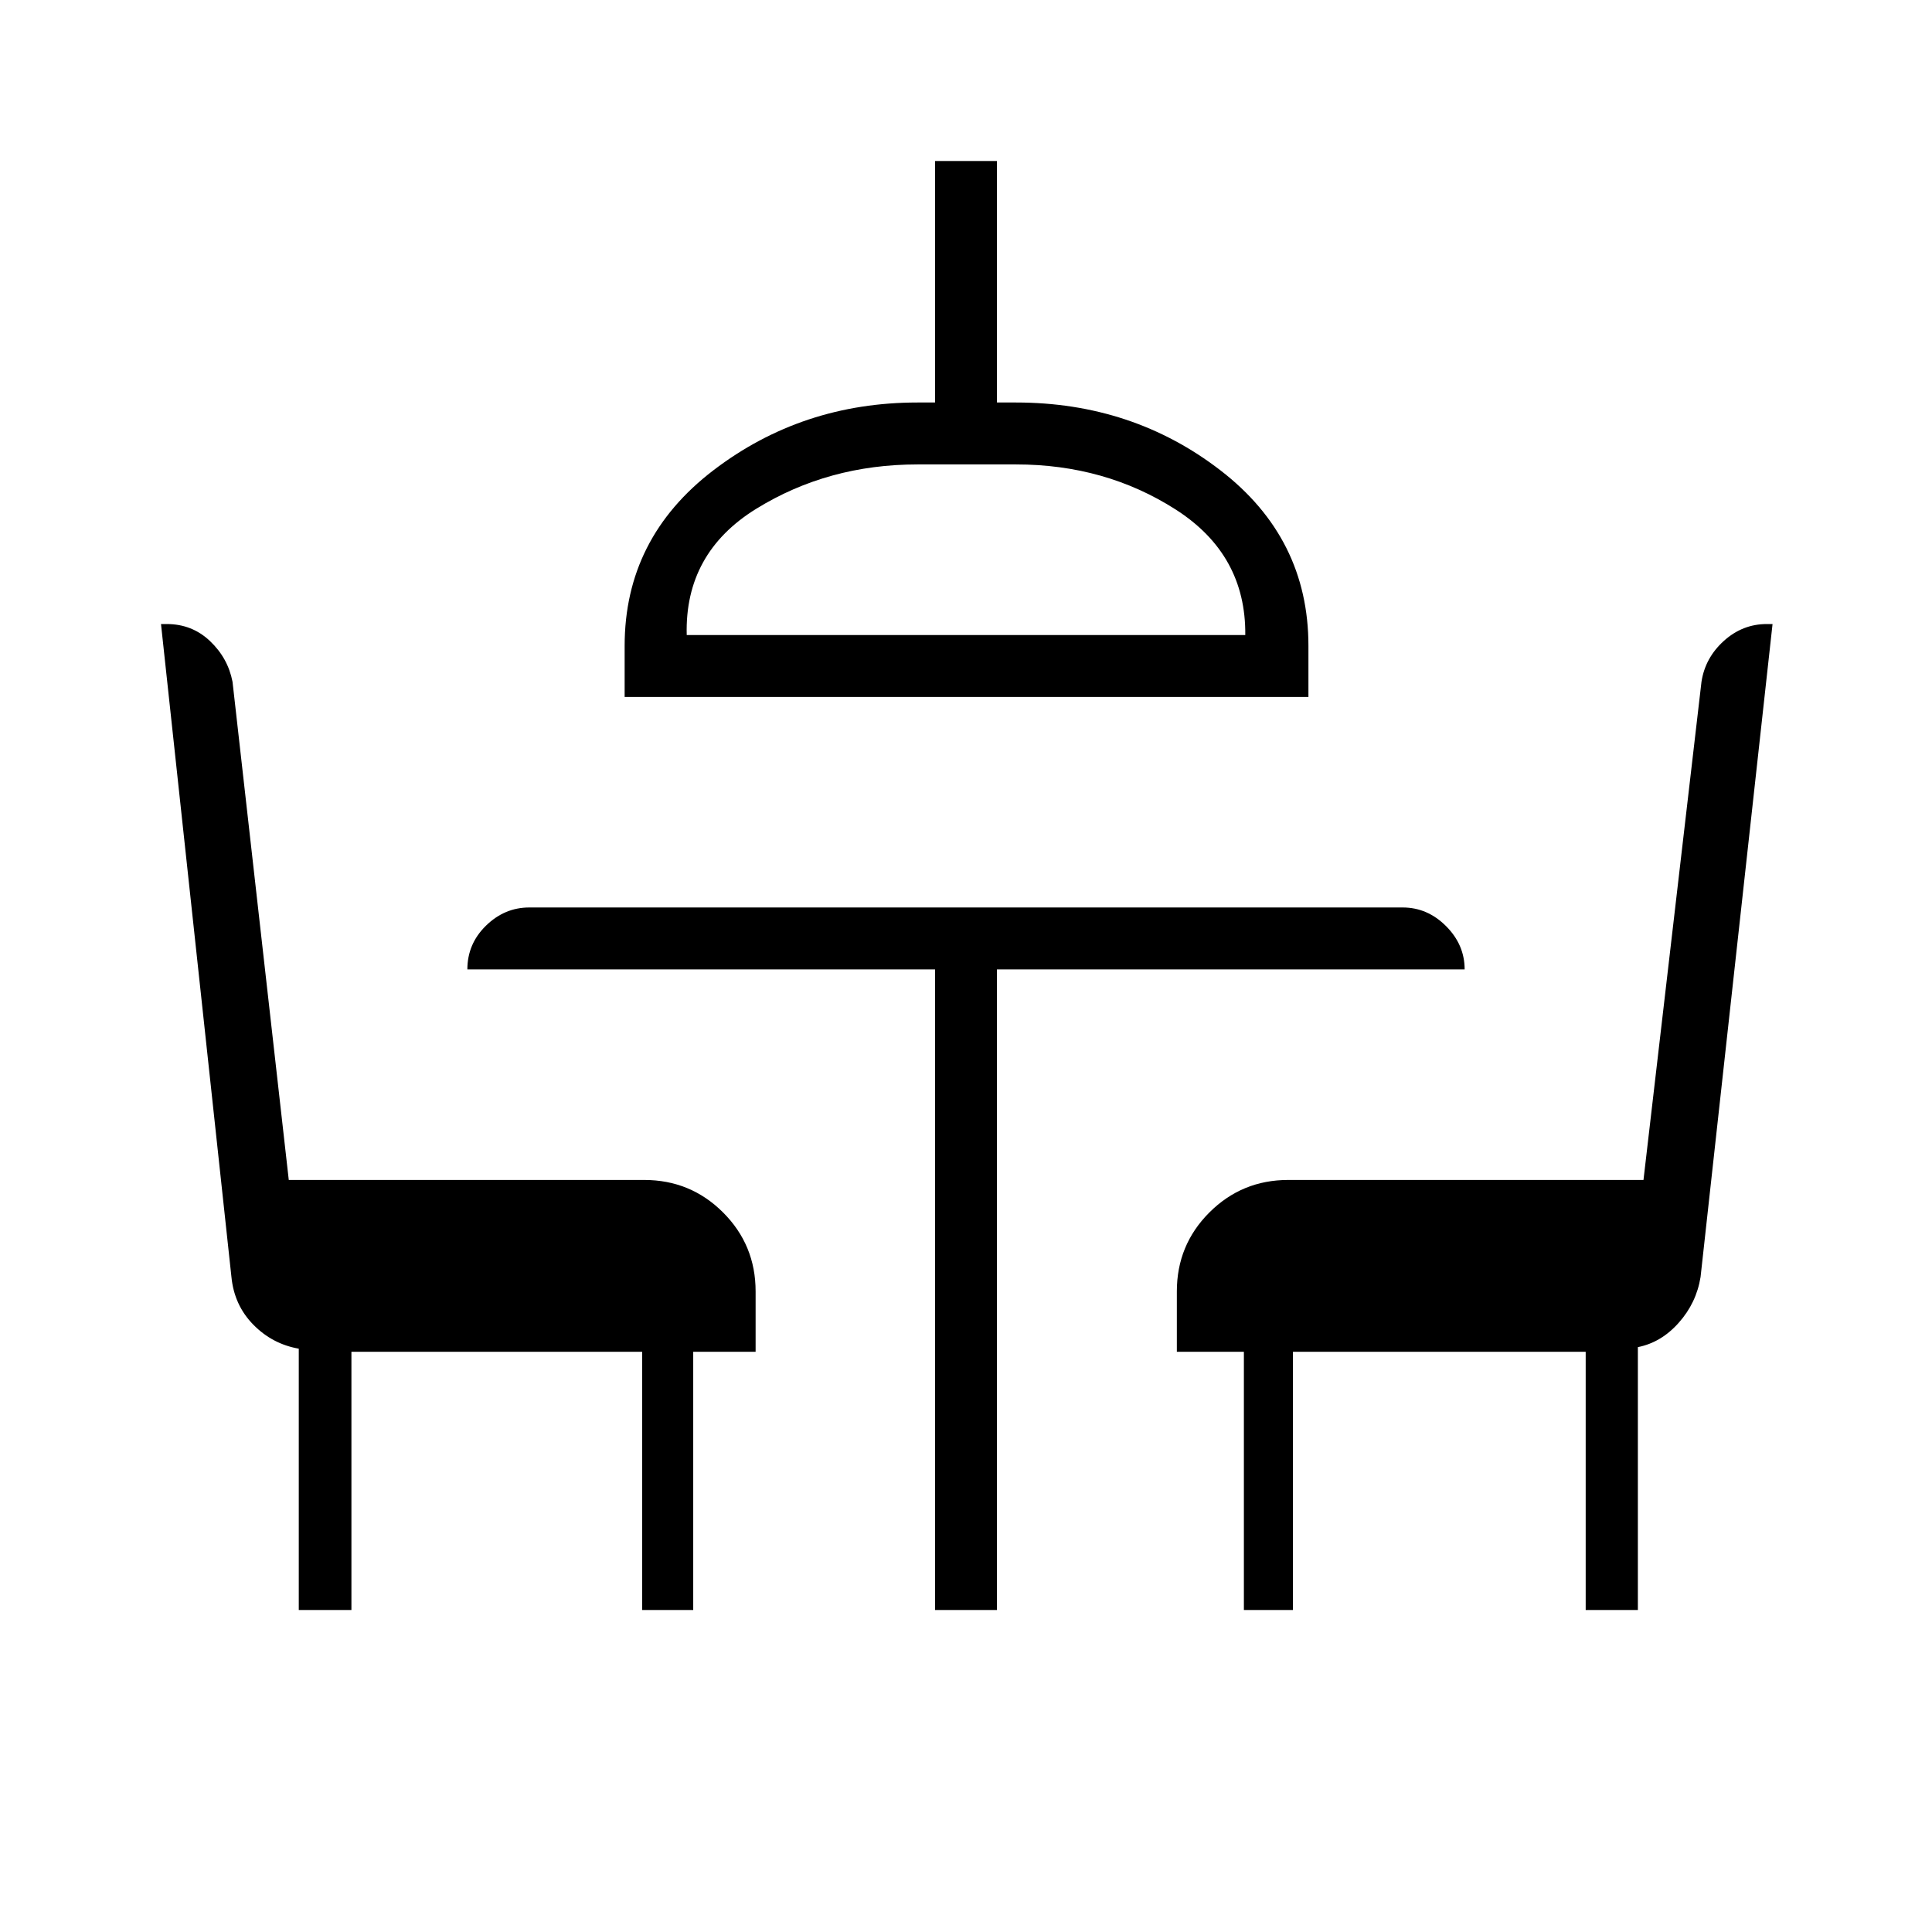 <svg xmlns="http://www.w3.org/2000/svg" width="48" height="48" viewBox="0 -960 960 960"><path d="M148.46-160v-129.85q-13.15-2.3-22.61-11.95-9.47-9.65-10.85-23.66L80-649.92h2.84q12.61 0 21.52 8.47 8.91 8.46 11.18 20.22l27.95 247.54h176.59q23.05 0 39.22 16.16 16.16 16.16 16.16 39.22v30h-31V-160h-25.38v-128.31H174.62V-160h-26.16Zm316.16 0v-318.31H232.23q0-12.69 9.25-21.73 9.25-9.04 21.52-9.04h434q12.27 0 21.52 9.25t9.25 21.52H495.38V-160h-30.76ZM310.38-613.69v-25.39q0-53.52 44.09-87.22Q398.55-760 455.92-760h8.7v-120h30.76v120h9.47q57.84 0 101.57 33.7 43.73 33.7 43.73 87.22v25.39H310.38Zm30.85-30.77h277.54q.38-40-34.62-62.39-35-22.38-79.3-22.38h-48.93q-44.39 0-80.08 22t-34.61 62.77ZM618.08-160v-128.31h-33.31v-30q0-23.06 16.16-39.22 16.17-16.16 39.22-16.16h176.49l28.82-247.54q1.82-11.9 11.1-20.3 9.29-8.39 21.36-8.39h2.85L845-325.46q-2.07 12.85-10.81 22.69-8.73 9.85-20.34 12.15V-160h-25.93v-128.31H642.46V-160h-24.38ZM480-644.46Z"/></svg>